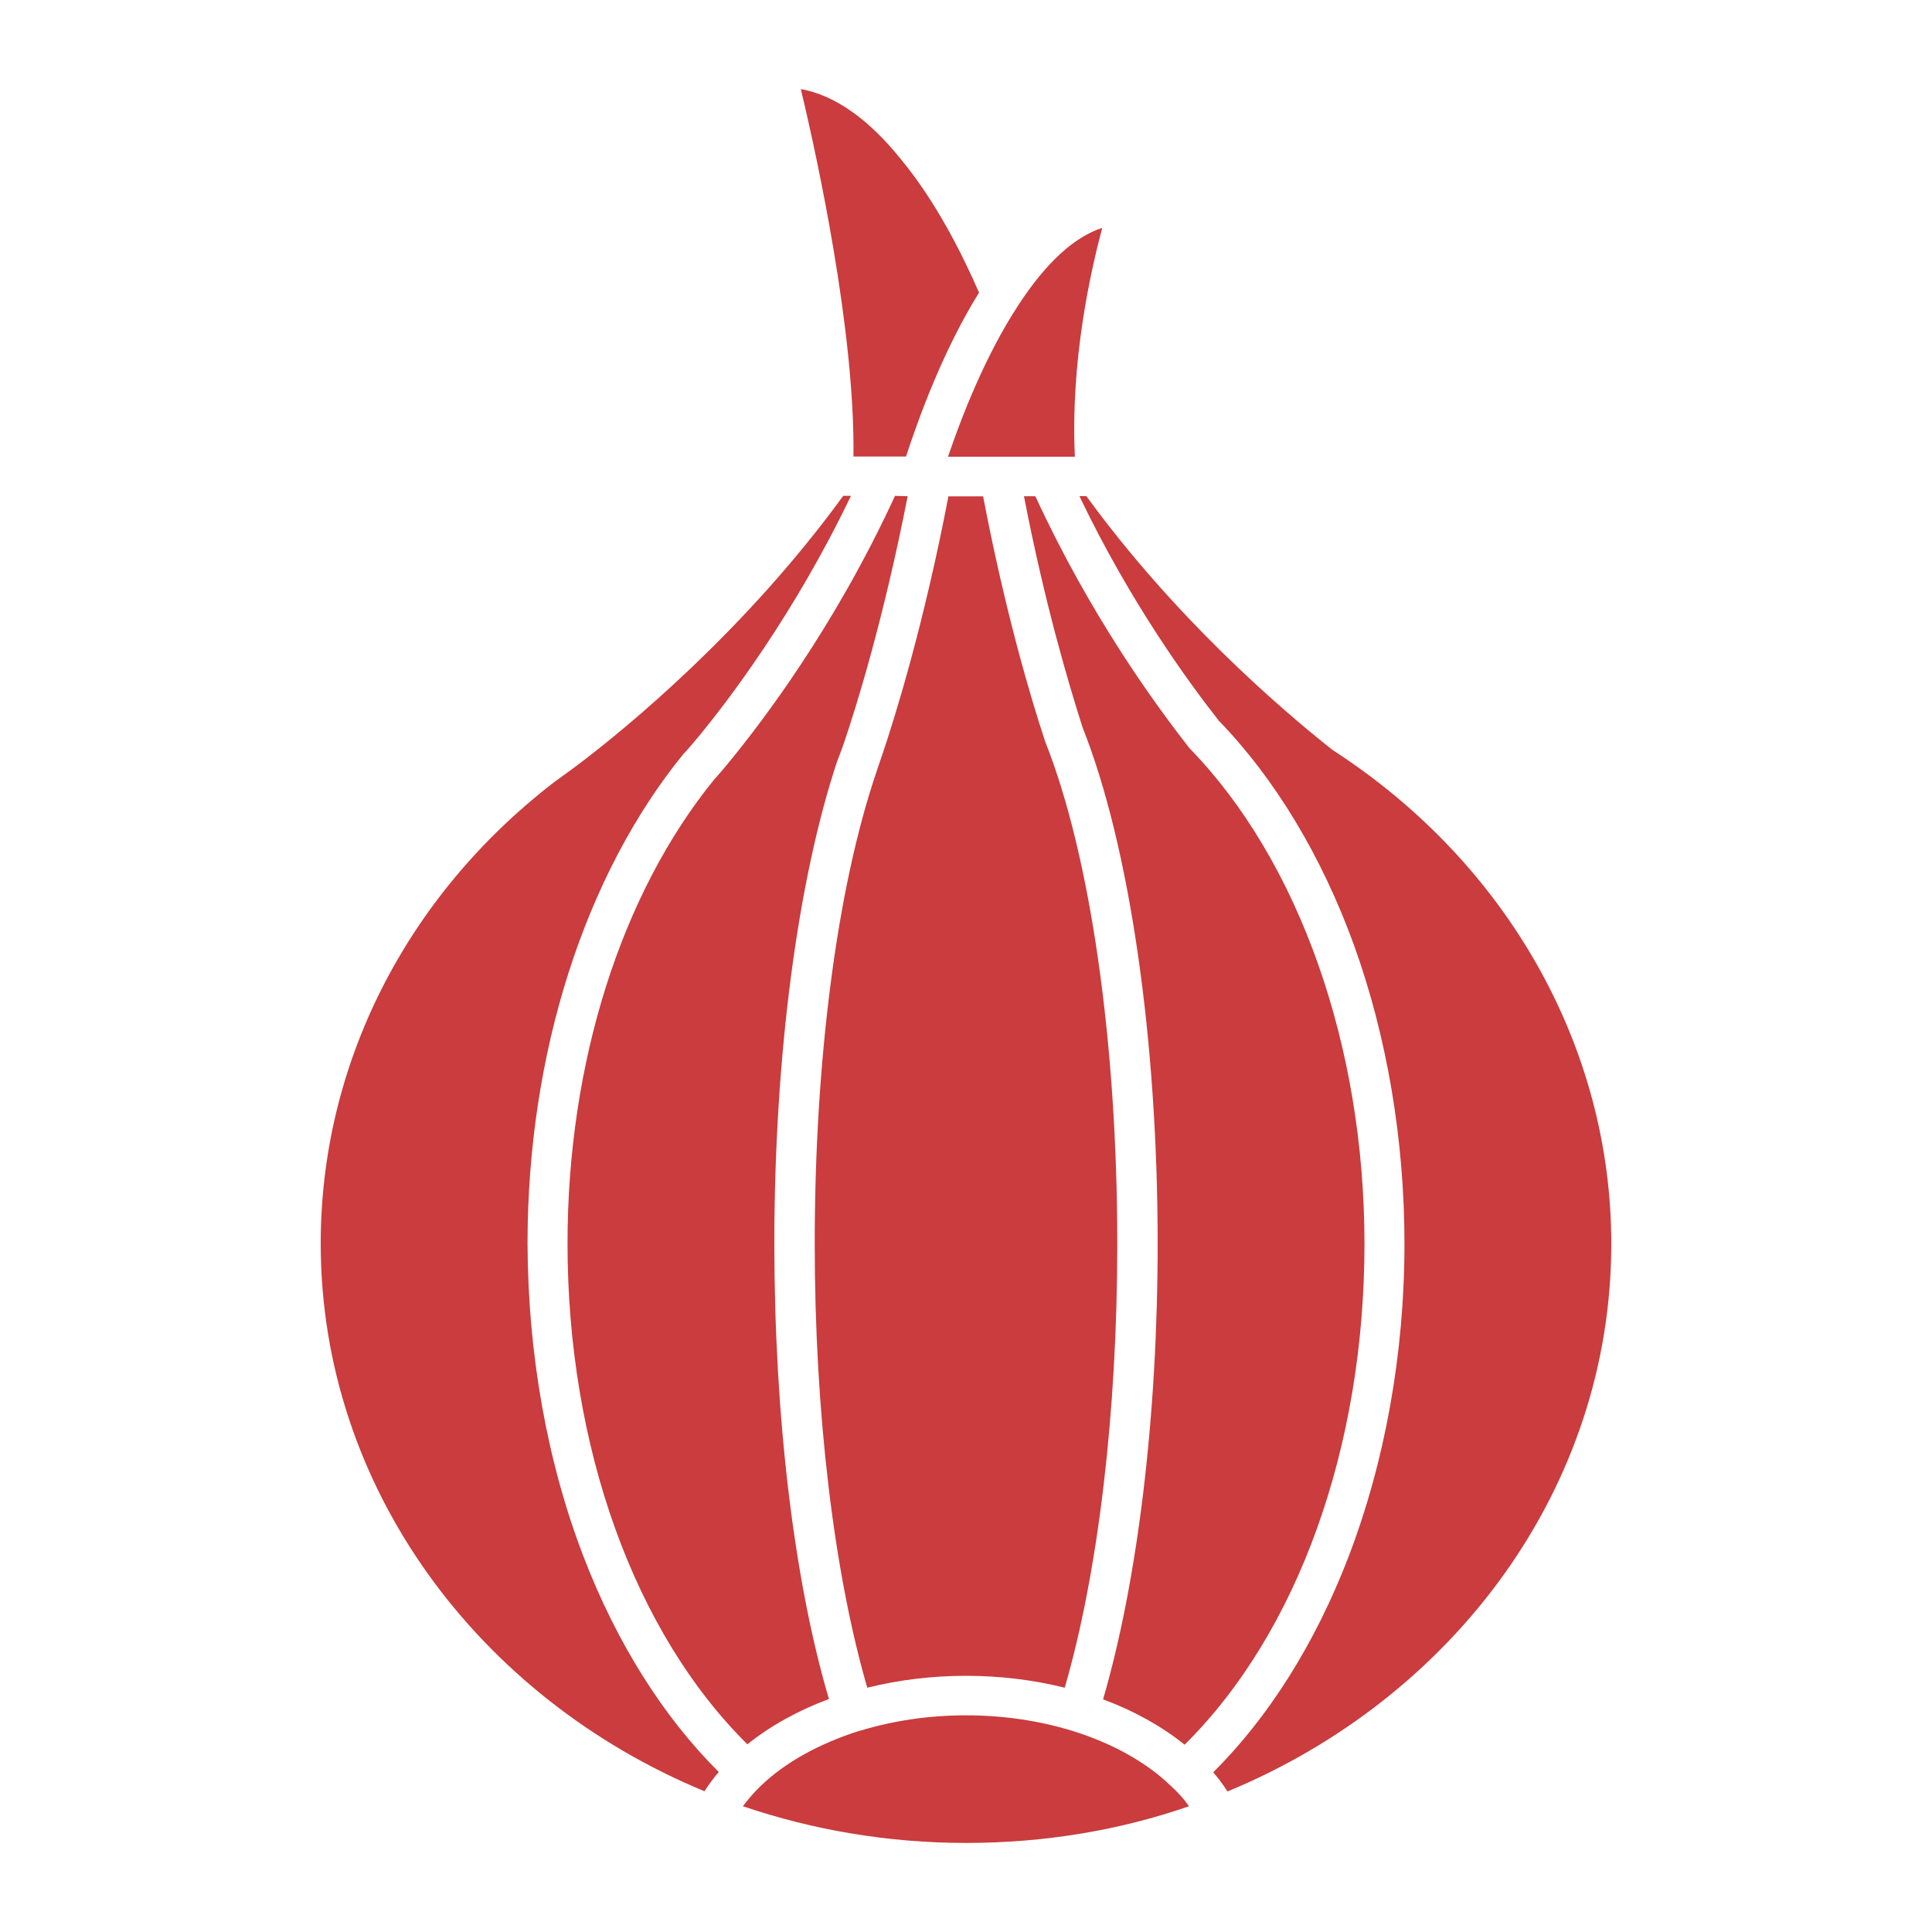 <svg width="20" height="20" viewBox="0 0 20 20" fill="none" xmlns="http://www.w3.org/2000/svg">
<g id="onion 1" clip-path="url(#clip0_1248_21395)">
<g id="Group">
<path id="Vector" d="M10.135 3.029C9.759 3.633 9.506 4.338 9.379 4.726H8.835C8.852 3.426 8.455 1.61 8.29 0.922C8.64 0.985 8.991 1.23 9.329 1.652C9.688 2.087 9.958 2.623 10.135 3.029ZM16.68 12.875C16.68 15.404 15.046 17.578 12.707 18.545C12.664 18.478 12.614 18.41 12.559 18.347C13.133 17.777 13.614 17.013 13.956 16.126C14.336 15.138 14.539 14.015 14.539 12.875C14.539 11.798 14.357 10.726 14.015 9.78C13.682 8.864 13.2 8.062 12.618 7.462C12.293 7.048 11.697 6.229 11.174 5.136H11.246C12.153 6.381 13.222 7.31 13.787 7.758C13.792 7.762 13.8 7.766 13.804 7.77C15.603 8.936 16.68 10.84 16.68 12.875Z" fill="#CA3C3D"/>
<path id="Vector_2" d="M14.125 12.876C14.125 14.983 13.433 16.904 12.263 18.061C12.027 17.871 11.739 17.71 11.419 17.592C11.777 16.364 11.984 14.662 11.984 12.876C11.984 10.752 11.693 8.755 11.207 7.531C11.072 7.109 10.819 6.268 10.6 5.137H10.718C11.284 6.365 11.951 7.282 12.301 7.729C12.305 7.733 12.309 7.742 12.314 7.746C13.445 8.907 14.125 10.824 14.125 12.876ZM12.309 18.698C11.588 18.948 10.811 19.078 10 19.078C9.189 19.078 8.412 18.943 7.69 18.698C7.745 18.627 7.804 18.555 7.876 18.487C8.13 18.242 8.484 18.048 8.898 17.917H8.902C9.248 17.812 9.616 17.757 10 17.757C10.384 17.757 10.756 17.812 11.098 17.917C11.511 18.044 11.866 18.242 12.12 18.487C12.195 18.555 12.255 18.622 12.309 18.698Z" fill="#CA3C3D"/>
<path id="Vector_3" d="M11.566 12.877C11.566 14.621 11.368 16.28 11.022 17.471C10.697 17.39 10.351 17.348 10 17.348C9.65 17.348 9.303 17.39 8.978 17.471C8.632 16.28 8.434 14.621 8.434 12.877C8.434 10.985 8.662 9.208 9.067 8.009C9.071 7.992 9.096 7.924 9.134 7.81C9.257 7.447 9.561 6.48 9.818 5.138H10.177C10.405 6.332 10.671 7.228 10.815 7.662C10.815 7.667 10.819 7.671 10.819 7.675C11.288 8.853 11.566 10.795 11.566 12.877ZM11.127 4.728H9.814C9.945 4.34 10.194 3.689 10.54 3.162C10.828 2.718 11.123 2.452 11.41 2.359C11.288 2.82 11.081 3.732 11.127 4.728Z" fill="#CA3C3D"/>
<path id="Vector_4" d="M9.396 5.137C9.147 6.412 8.86 7.328 8.742 7.675C8.7 7.797 8.674 7.86 8.674 7.86C8.674 7.865 8.674 7.865 8.67 7.869C8.256 9.11 8.016 10.938 8.016 12.872C8.016 14.658 8.218 16.36 8.581 17.588C8.261 17.707 7.973 17.867 7.737 18.057C6.567 16.9 5.875 14.979 5.875 12.872C5.875 11.006 6.428 9.254 7.395 8.067C7.412 8.05 7.471 7.983 7.564 7.869C7.868 7.497 8.632 6.509 9.265 5.133L9.396 5.137Z" fill="#CA3C3D"/>
<path id="Vector_5" d="M6.044 16.123C6.386 17.01 6.867 17.774 7.441 18.344C7.386 18.407 7.336 18.475 7.293 18.543C4.954 17.576 3.32 15.397 3.32 12.872C3.32 11.023 4.199 9.283 5.731 8.101C5.752 8.084 5.849 8.017 6.001 7.903C6.491 7.531 7.716 6.526 8.729 5.133H8.809C8.214 6.374 7.526 7.265 7.247 7.607C7.146 7.729 7.087 7.793 7.087 7.793L7.078 7.801C6.052 9.059 5.461 10.909 5.461 12.872C5.465 14.016 5.664 15.139 6.044 16.123Z" fill="#CA3C3D"/>
</g>
</g>
<defs>
<clipPath id="clip0_1248_21395">
<rect width="19" height="19" fill="white" transform="translate(0.5 0.5)"/>
</clipPath>
</defs>
</svg>
